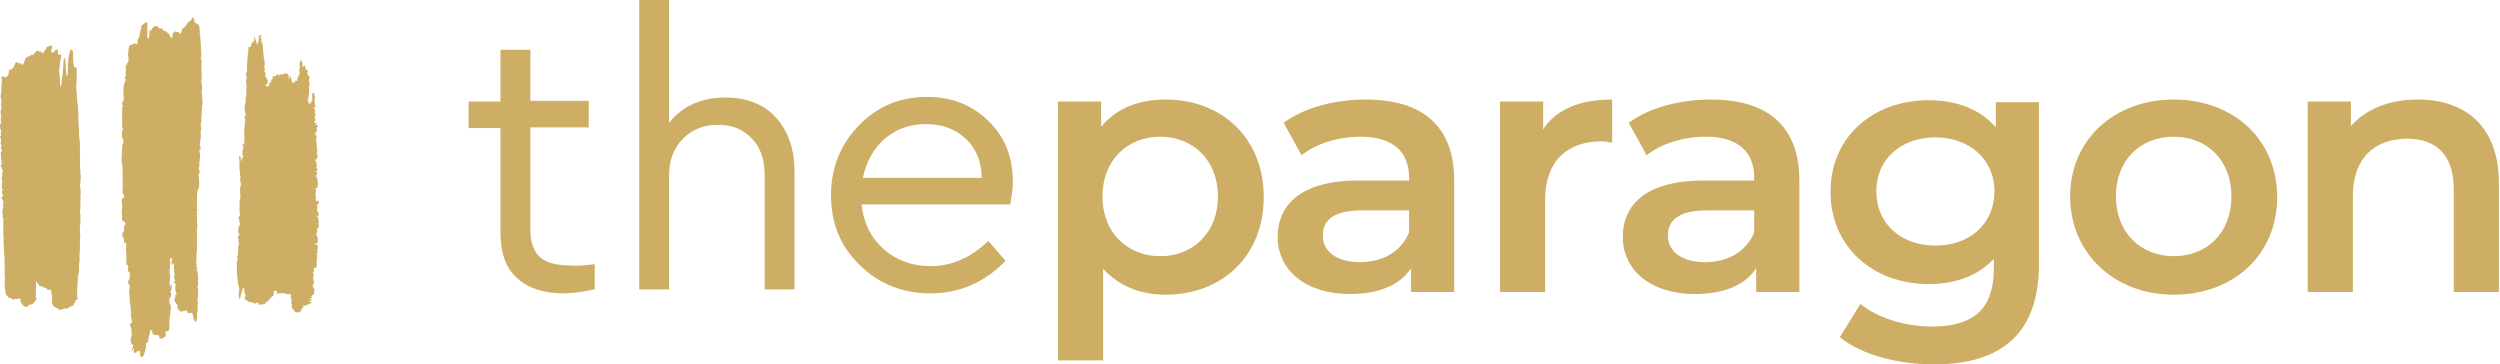 <svg width="247" height="36" viewBox="0 0 247 36" fill="none" xmlns="http://www.w3.org/2000/svg">
<path d="M114.628 25.311C111.415 25.311 108.923 23.016 108.923 19.41C108.923 15.803 111.415 13.508 114.628 13.508C117.841 13.508 120.333 15.803 120.333 19.41C120.333 23.016 117.841 25.311 114.628 25.311ZM115.152 9.836C112.529 9.836 110.3 10.688 108.792 12.525V10.033H104.529V35.607H108.988V26.557C110.562 28.262 112.66 29.115 115.152 29.115C120.726 29.115 124.857 25.311 124.857 19.475C124.857 13.639 120.726 9.836 115.152 9.836Z" fill="#CDAE64"/>
<path d="M134.365 25.902C132.07 25.902 130.693 24.852 130.693 23.279C130.693 21.902 131.545 20.787 134.562 20.787H139.218V22.951C138.431 24.918 136.529 25.902 134.365 25.902ZM134.955 9.836C131.873 9.836 128.857 10.623 126.824 12.131L128.595 15.344C130.037 14.164 132.267 13.508 134.431 13.508C137.644 13.508 139.218 15.016 139.218 17.574V17.836H134.234C128.398 17.836 126.234 20.328 126.234 23.41C126.234 26.689 128.988 29.049 133.381 29.049C136.267 29.049 138.365 28.131 139.414 26.492V28.852H143.677V17.836C143.677 12.393 140.463 9.836 134.955 9.836Z" fill="#CDAE64"/>
<path d="M152.463 12.787V10.033H148.201V28.852H152.66V19.738C152.66 15.934 154.824 13.967 158.234 13.967C158.562 13.967 158.89 14.033 159.283 14.098V9.836C156.07 9.836 153.709 10.82 152.463 12.787Z" fill="#CDAE64"/>
<path d="M168.464 25.902C166.169 25.902 164.792 24.852 164.792 23.279C164.792 21.902 165.644 20.787 168.66 20.787H173.316V22.951C172.529 24.918 170.628 25.902 168.464 25.902ZM169.054 9.836C165.972 9.836 162.955 10.623 160.923 12.131L162.693 15.344C164.136 14.164 166.365 13.508 168.529 13.508C171.742 13.508 173.316 15.016 173.316 17.574V17.836H168.333C162.496 17.836 160.333 20.328 160.333 23.41C160.333 26.689 163.087 29.049 167.48 29.049C170.365 29.049 172.464 28.131 173.513 26.492V28.852H177.775V17.836C177.775 12.393 174.562 9.836 169.054 9.836Z" fill="#CDAE64"/>
<path d="M191.218 24.262C187.808 24.262 185.382 22.098 185.382 18.885C185.382 15.738 187.808 13.574 191.218 13.574C194.562 13.574 197.054 15.738 197.054 18.885C197.054 22.098 194.628 24.262 191.218 24.262ZM197.185 10.098V12.59C195.612 10.754 193.251 9.902 190.562 9.902C185.054 9.902 180.857 13.508 180.857 18.951C180.857 24.393 185.054 28.066 190.562 28.066C193.12 28.066 195.415 27.279 196.989 25.574V26.557C196.989 30.361 195.153 32.262 190.89 32.262C188.202 32.262 185.513 31.41 183.808 30.033L181.775 33.312C183.939 35.082 187.546 36 191.087 36C197.775 36 201.448 32.918 201.448 26.098V10.098H197.185Z" fill="#CDAE64"/>
<path d="M214.759 25.311C211.546 25.311 209.054 23.016 209.054 19.41C209.054 15.803 211.48 13.508 214.759 13.508C218.038 13.508 220.464 15.803 220.464 19.41C220.464 23.016 218.038 25.311 214.759 25.311ZM214.759 29.115C220.726 29.115 224.988 25.115 224.988 19.475C224.988 13.836 220.726 9.836 214.759 9.836C208.857 9.836 204.529 13.836 204.529 19.41C204.529 24.984 208.857 29.115 214.759 29.115Z" fill="#CDAE64"/>
<path d="M238.89 9.836C236.07 9.836 233.775 10.754 232.267 12.459V10.033H228.005V28.852H232.464V19.344C232.464 15.607 234.628 13.705 237.841 13.705C240.726 13.705 242.431 15.344 242.431 18.689V28.852H246.89V18.098C246.89 12.393 243.48 9.836 238.89 9.836Z" fill="#CDAE64"/>
<path d="M58.758 26.098V28.59C57.512 28.852 56.463 28.984 55.676 28.984C53.709 28.984 52.135 28.459 51.086 27.476C49.971 26.492 49.447 24.984 49.447 22.951V12.656H46.299V10.033H49.447V4.918H52.398V9.967H58.168V12.59H52.398V22.689C52.398 23.934 52.726 24.852 53.381 25.443C54.037 25.967 55.021 26.23 56.332 26.23C56.988 26.295 57.84 26.23 58.758 26.098Z" fill="#CDAE64"/>
<path d="M78.497 16.918V28.59H75.546V17.311C75.546 15.803 75.152 14.557 74.3 13.705C73.447 12.787 72.333 12.328 70.956 12.328C69.513 12.328 68.398 12.787 67.48 13.705C66.562 14.623 66.103 15.869 66.103 17.311V28.59H63.152V0H66.103V12.131C67.48 10.426 69.316 9.639 71.677 9.639C73.775 9.639 75.48 10.295 76.66 11.607C77.841 12.918 78.497 14.688 78.497 16.918Z" fill="#CDAE64"/>
<path d="M99.808 20.197H85.119C85.316 22.033 86.037 23.475 87.283 24.59C88.529 25.705 90.103 26.295 91.939 26.295C94.037 26.295 95.939 25.443 97.644 23.803L99.349 25.77C97.251 27.934 94.759 28.984 91.939 28.984C89.185 28.984 86.824 28.066 84.923 26.164C83.021 24.328 82.103 22.033 82.103 19.279C82.103 16.59 83.021 14.295 84.857 12.393C86.693 10.492 88.923 9.574 91.611 9.574C94.037 9.574 96.005 10.361 97.644 11.934C99.283 13.508 100.07 15.541 100.07 17.967C100.07 18.689 99.939 19.41 99.808 20.197ZM85.251 17.574H96.988C96.988 15.934 96.398 14.623 95.415 13.705C94.365 12.721 93.054 12.262 91.48 12.262C89.906 12.262 88.595 12.721 87.415 13.705C86.3 14.688 85.578 16 85.251 17.574Z" fill="#CDAE64"/>
<path d="M19.957 10.564C19.912 10.655 20.048 10.836 19.912 10.927C19.957 11.244 19.912 11.562 19.866 11.879C20.002 11.925 19.866 12.015 19.866 12.06C19.866 12.151 19.866 12.242 19.821 12.333C19.866 12.378 19.821 12.514 19.866 12.605C19.912 12.786 19.866 12.877 19.821 13.013C19.866 13.421 19.821 13.829 19.73 14.237C19.776 14.373 19.821 14.464 19.821 14.645C19.821 14.826 19.73 14.736 19.685 14.826C19.685 14.872 19.73 14.962 19.73 15.053C19.776 15.28 19.776 15.506 19.73 15.733C19.73 15.869 19.73 15.96 19.685 16.096C19.685 16.141 19.685 16.186 19.685 16.232C19.685 16.323 19.73 16.368 19.685 16.504C19.64 16.595 19.594 16.731 19.685 16.821C19.776 16.912 19.73 17.048 19.685 17.184L19.64 17.139C19.64 17.184 19.594 17.229 19.594 17.275C19.594 17.32 19.594 17.365 19.594 17.365C19.685 17.547 19.64 17.773 19.685 17.955C19.64 18.091 19.73 18.317 19.64 18.453C19.64 18.499 19.64 18.544 19.64 18.59C19.594 18.68 19.594 18.816 19.503 18.771V18.816V18.861C19.503 18.907 19.503 18.907 19.503 18.952C19.503 19.043 19.503 19.134 19.458 19.179C19.458 19.224 19.458 19.27 19.458 19.27C19.503 19.36 19.458 19.451 19.458 19.542C19.458 19.859 19.458 20.222 19.458 20.539C19.458 20.584 19.458 20.63 19.458 20.675C19.458 20.675 19.458 20.675 19.503 20.675C19.503 20.766 19.549 20.811 19.458 20.857C19.367 20.902 19.458 20.947 19.458 20.992C19.458 21.128 19.458 21.31 19.458 21.446C19.458 21.627 19.458 21.763 19.458 21.945C19.549 22.171 19.503 22.353 19.458 22.579C19.458 22.625 19.458 22.67 19.458 22.715C19.458 22.897 19.458 23.123 19.458 23.305V23.804C19.458 23.985 19.458 24.166 19.458 24.348C19.458 24.574 19.503 24.756 19.413 24.982C19.413 25.164 19.413 25.345 19.413 25.526C19.413 25.572 19.413 25.617 19.413 25.663C19.458 25.799 19.367 25.844 19.367 25.935C19.367 25.98 19.413 25.98 19.413 26.071C19.413 26.161 19.413 26.252 19.413 26.343V26.479C19.458 26.479 19.458 26.479 19.503 26.433C19.503 26.433 19.549 26.433 19.549 26.479C19.503 26.569 19.413 26.569 19.458 26.751C19.458 26.796 19.503 26.841 19.503 26.887C19.549 26.977 19.549 27.068 19.549 27.159C19.503 27.295 19.685 27.431 19.549 27.567C19.549 27.612 19.549 27.703 19.549 27.748C19.503 27.839 19.64 27.975 19.549 28.066C19.594 28.156 19.594 28.247 19.503 28.292C19.503 28.338 19.503 28.383 19.503 28.428C19.594 28.474 19.594 28.564 19.549 28.7C19.594 28.836 19.549 28.972 19.594 29.108C19.594 29.154 19.549 29.199 19.549 29.244C19.594 29.426 19.503 29.516 19.503 29.698C19.503 29.743 19.549 29.788 19.549 29.788C19.549 29.97 19.549 30.106 19.503 30.287C19.594 30.423 19.503 30.605 19.503 30.786C19.503 30.831 19.458 30.877 19.458 30.922C19.458 31.149 19.503 31.375 19.413 31.602C19.413 31.693 19.413 31.784 19.367 31.829C19.322 31.829 19.322 31.784 19.322 31.693C19.277 31.693 19.186 31.738 19.141 31.557C19.095 31.375 19.095 31.103 19.005 30.967C18.959 30.831 18.869 30.967 18.823 30.922C18.778 30.922 18.733 30.922 18.687 30.922C18.642 30.922 18.597 30.922 18.597 30.922C18.597 30.967 18.551 30.967 18.551 30.922C18.551 30.922 18.551 30.877 18.506 30.877C18.506 30.831 18.506 30.831 18.506 30.786C18.461 30.741 18.461 30.695 18.415 30.65C18.37 30.741 18.279 30.695 18.234 30.695H18.189C18.098 30.786 18.053 30.741 17.962 30.741C17.917 30.831 17.871 30.967 17.826 30.741C17.826 30.695 17.781 30.605 17.735 30.65C17.645 30.786 17.645 30.605 17.599 30.559C17.599 30.514 17.554 30.514 17.554 30.469C17.509 30.378 17.554 30.242 17.509 30.106C17.509 30.106 17.509 30.106 17.509 30.061C17.509 30.061 17.509 30.061 17.463 30.061C17.463 30.061 17.463 30.061 17.463 30.015C17.418 30.015 17.372 30.015 17.372 30.015C17.372 29.97 17.372 29.924 17.372 29.879C17.282 29.834 17.236 29.743 17.236 29.607C17.236 29.426 17.282 29.426 17.327 29.335C17.327 29.29 17.327 29.244 17.327 29.199C17.327 29.108 17.327 29.108 17.372 29.108C17.418 29.108 17.418 29.108 17.418 29.108C17.463 29.063 17.463 29.018 17.418 28.927C17.327 28.927 17.372 28.791 17.372 28.7C17.282 28.655 17.327 28.519 17.327 28.428C17.236 28.292 17.372 28.292 17.372 28.202C17.372 28.156 17.327 28.111 17.327 28.066C17.282 28.02 17.282 27.975 17.236 27.93C17.236 27.93 17.191 28.02 17.191 27.93C17.191 27.839 17.236 27.748 17.282 27.748V27.703V27.657C17.282 27.567 17.191 27.521 17.191 27.431C17.191 27.431 17.191 27.431 17.191 27.386V27.34C17.236 27.295 17.191 27.159 17.236 27.159L17.282 27.113L17.236 26.977C17.191 26.932 17.191 26.841 17.191 26.751V26.705C17.236 26.66 17.191 26.615 17.191 26.569C17.146 26.479 17.146 26.433 17.191 26.343C17.236 26.161 17.191 26.025 17.101 25.98C17.101 26.025 17.146 26.116 17.101 26.161C17.101 26.161 17.055 26.116 17.01 26.116L16.964 26.161C16.964 26.116 16.964 26.025 16.964 25.98C16.964 25.799 17.01 25.663 17.01 25.526C17.01 25.526 17.01 25.526 16.964 25.526C16.919 25.526 16.919 25.481 16.919 25.436C16.874 25.481 16.874 25.572 16.828 25.617H16.783C16.783 25.663 16.783 25.708 16.783 25.753C16.828 25.753 16.828 25.799 16.828 25.889C16.828 26.116 16.783 26.297 16.783 26.524C16.738 26.569 16.738 26.615 16.738 26.66C16.783 26.705 16.783 26.751 16.738 26.796C16.738 26.887 16.738 26.977 16.783 27.068C16.783 27.113 16.783 27.113 16.783 27.159C16.783 27.204 16.828 27.249 16.828 27.295C16.828 27.34 16.828 27.34 16.828 27.386C16.828 27.431 16.783 27.431 16.783 27.476C16.783 27.567 16.828 27.657 16.783 27.748C16.783 27.794 16.783 27.794 16.738 27.839C16.783 27.975 16.783 28.111 16.783 28.247L16.828 28.292H16.874C16.874 28.202 16.874 28.156 16.919 28.111C16.964 28.111 16.964 28.156 16.964 28.202C16.964 28.383 16.964 28.519 16.919 28.655C16.919 28.791 16.783 28.746 16.828 28.927C16.828 28.927 16.828 28.927 16.874 28.927C16.964 29.018 16.919 29.108 16.874 29.244C16.874 29.29 16.874 29.38 16.828 29.38C16.828 29.426 16.828 29.426 16.783 29.471H16.738C16.738 29.607 16.738 29.743 16.738 29.879C16.738 29.97 16.738 30.106 16.828 30.061C16.874 30.106 16.828 30.151 16.874 30.197C16.874 30.423 16.874 30.605 16.828 30.831C16.828 30.877 16.828 30.922 16.828 30.967C16.828 31.058 16.828 31.149 16.783 31.239C16.783 31.375 16.738 31.511 16.738 31.647C16.738 31.738 16.738 31.829 16.738 31.919C16.738 32.01 16.738 32.056 16.738 32.146C16.738 32.373 16.738 32.554 16.647 32.69C16.602 32.645 16.602 32.917 16.556 32.69C16.511 32.736 16.42 32.736 16.375 32.781L16.33 32.826V32.872C16.375 32.917 16.375 33.008 16.375 33.098C16.375 33.144 16.375 33.234 16.33 33.28C16.284 33.28 16.239 33.28 16.239 33.28C16.148 33.416 16.058 33.461 15.967 33.416C15.922 33.416 15.876 33.461 15.831 33.461C15.695 33.461 15.786 33.234 15.695 33.144C15.65 33.144 15.604 33.144 15.604 33.053C15.468 33.234 15.332 33.008 15.196 33.098C15.105 33.053 15.06 32.917 15.06 32.781C15.015 32.6 14.924 32.554 14.834 32.69C14.788 33.053 14.652 33.37 14.607 33.778C14.607 33.914 14.516 33.869 14.425 33.914V33.96C14.425 34.141 14.425 34.322 14.38 34.504C14.289 34.731 14.289 35.093 14.108 35.184C14.063 35.365 14.017 35.365 13.972 35.184C13.881 35.275 13.836 35.275 13.836 35.003C13.836 34.912 13.836 34.776 13.836 34.685C13.791 34.685 13.791 34.776 13.745 34.685C13.655 34.685 13.609 34.685 13.519 34.685C13.473 35.003 13.337 34.821 13.246 34.821C13.156 34.821 13.246 34.594 13.246 34.504C13.246 34.459 13.201 34.459 13.201 34.413C13.111 34.368 13.111 34.776 12.975 34.64C13.065 34.549 13.065 34.368 13.156 34.232C13.201 34.141 13.156 34.05 13.111 34.05C13.02 34.05 12.975 33.914 12.929 33.778C12.884 33.597 12.929 33.416 12.975 33.234C12.975 33.189 13.02 33.144 13.02 33.053C12.975 32.781 13.02 32.464 12.884 32.191C12.793 32.056 12.929 31.874 13.065 31.829V31.784C13.065 31.738 12.975 31.738 13.02 31.647C12.975 31.466 12.929 31.285 12.929 31.103C12.975 30.559 12.838 30.015 12.793 29.471C12.793 29.335 12.838 29.199 12.793 29.108C12.748 28.927 12.748 28.7 12.793 28.519C12.793 28.338 12.884 28.111 12.703 28.066C12.657 28.02 12.657 27.794 12.703 27.703C12.884 27.476 12.838 27.204 12.793 26.887C12.657 26.841 12.612 26.751 12.657 26.524C12.657 26.343 12.703 26.161 12.521 26.161C12.476 26.161 12.476 26.071 12.476 25.98C12.476 25.708 12.521 25.345 12.476 25.119C12.43 24.756 12.476 24.438 12.476 24.121C12.476 24.03 12.43 23.985 12.385 23.985C12.249 24.03 12.249 23.894 12.249 23.758C12.249 23.622 12.249 23.532 12.158 23.441C12.068 23.395 12.068 22.988 12.158 22.942C12.294 22.897 12.249 22.715 12.249 22.579C12.249 22.353 12.294 22.262 12.385 22.171V22.035C12.294 21.945 12.204 21.809 12.113 21.809C12.068 21.809 12.068 21.763 12.068 21.673C12.068 21.31 11.977 20.947 12.068 20.584C12.113 20.312 12.022 20.086 12.022 19.814C12.022 19.632 12.113 19.632 12.158 19.587C12.249 19.496 12.34 19.36 12.204 19.224C12.068 19.088 12.113 18.816 12.113 18.635C12.158 18.181 12.113 17.773 12.113 17.32C12.113 17.184 12.113 17.093 12.113 16.957C12.113 16.64 12.113 16.323 12.022 16.05C11.977 15.869 12.022 15.688 12.022 15.552C12.068 15.234 12.022 14.962 12.068 14.645C12.068 14.464 12.068 14.328 12.158 14.191C12.249 14.01 12.113 13.784 12.158 13.602C12.113 13.647 12.022 13.829 12.068 13.557C12.068 13.285 11.977 12.967 12.158 12.786V12.695C12.022 12.559 12.068 12.333 12.068 12.151C12.068 11.789 12.068 11.426 12.068 11.063C12.068 10.791 12.068 10.564 12.158 10.383C12.068 10.383 12.022 10.338 12.068 10.202C12.068 10.111 12.068 10.066 12.113 10.02C12.158 10.02 12.158 10.02 12.204 10.02C12.204 9.839 12.249 9.658 12.204 9.476C12.204 9.431 12.204 9.34 12.204 9.295C12.158 8.841 12.204 8.479 12.34 8.071C12.385 7.98 12.43 7.935 12.43 7.844C12.385 7.753 12.249 7.753 12.385 7.572C12.43 7.527 12.43 7.481 12.43 7.391C12.385 7.164 12.476 6.937 12.43 6.756C12.385 6.665 12.43 6.574 12.43 6.529C12.43 6.438 12.385 6.348 12.476 6.348C12.476 6.348 12.521 6.438 12.521 6.484C12.612 6.438 12.476 6.212 12.612 6.212C12.703 5.985 12.748 5.758 12.657 5.532C12.566 5.35 12.703 5.26 12.703 5.123C12.657 4.806 12.748 4.625 12.838 4.443C13.02 4.534 13.156 4.217 13.337 4.307C13.383 4.307 13.428 4.398 13.519 4.353C13.564 4.307 13.609 4.217 13.609 4.081C13.609 3.99 13.564 3.899 13.655 3.854C13.745 3.763 13.745 3.627 13.791 3.446C13.791 3.355 13.836 3.265 13.836 3.174C13.881 3.038 13.927 2.902 13.972 2.766C13.927 2.675 13.927 2.63 13.972 2.539C14.108 2.448 14.199 2.358 14.335 2.267C14.335 2.267 14.335 2.267 14.38 2.222C14.425 2.222 14.425 2.222 14.471 2.222H14.561C14.561 2.312 14.561 2.358 14.561 2.448C14.561 2.857 14.561 3.31 14.561 3.718C14.561 3.763 14.607 3.763 14.607 3.809C14.652 3.809 14.652 3.809 14.697 3.809C14.697 3.718 14.697 3.627 14.743 3.537C14.788 3.446 14.788 3.355 14.743 3.265C14.743 2.993 14.834 2.902 14.97 3.038C14.97 2.857 15.06 2.766 15.105 2.72C15.151 2.675 15.196 2.63 15.242 2.584C15.287 2.584 15.377 2.584 15.423 2.584C15.468 2.584 15.514 2.539 15.559 2.63C15.65 2.63 15.65 2.811 15.74 2.811C15.786 2.811 15.831 2.811 15.876 2.811C16.012 2.766 16.103 2.857 16.148 3.038C16.33 2.993 16.466 3.129 16.602 3.31C16.647 3.31 16.692 3.31 16.692 3.401C16.783 3.446 16.828 3.673 16.919 3.763L16.964 3.809C17.01 3.627 17.055 3.627 17.055 3.491C17.055 3.401 17.055 3.31 17.101 3.219C17.191 3.355 17.282 2.947 17.418 3.174H17.463C17.554 3.129 17.69 3.129 17.735 3.355C17.826 3.401 17.871 3.219 17.917 3.174C17.917 3.083 17.917 2.947 18.007 2.947C18.007 2.72 18.053 2.72 18.143 2.811C18.234 2.766 18.279 2.539 18.415 2.494C18.415 2.403 18.506 2.403 18.506 2.312C18.597 2.176 18.733 2.04 18.869 2.04C18.914 1.995 18.914 1.95 18.914 1.859C18.959 1.814 19.05 1.632 19.095 1.768C19.186 1.814 19.231 1.995 19.186 2.176C19.231 2.222 19.322 2.267 19.367 2.312C19.594 2.358 19.685 2.448 19.73 2.902C19.73 2.947 19.73 2.947 19.73 2.993C19.776 3.083 19.73 3.174 19.73 3.265C19.73 3.31 19.73 3.355 19.73 3.401C19.776 3.446 19.821 3.537 19.776 3.627C19.776 3.673 19.776 3.718 19.776 3.763C19.821 3.854 19.821 3.99 19.821 4.126C19.821 4.171 19.821 4.217 19.821 4.262C19.866 4.489 19.866 4.715 19.866 4.942C19.866 5.033 19.866 5.169 19.866 5.26C19.957 5.441 19.866 5.577 19.821 5.758V5.804C19.821 5.804 19.821 5.804 19.866 5.804C19.957 5.94 19.912 6.076 19.912 6.212C19.866 6.348 20.002 6.529 19.866 6.665C19.912 6.71 19.912 6.71 19.912 6.756C19.866 6.846 19.912 6.982 19.912 7.073C19.912 7.209 19.957 7.345 19.912 7.436V7.481C19.866 7.663 20.002 7.889 19.866 8.025C19.866 8.161 19.957 8.161 19.957 8.297C19.957 8.569 20.002 8.841 19.912 9.113C19.912 9.113 19.957 9.159 19.957 9.204C19.957 9.295 19.957 9.385 19.957 9.476V9.521C19.957 9.658 20.048 9.748 20.002 9.839C20.002 9.884 20.002 9.93 20.002 9.975C20.048 10.247 19.957 10.428 19.957 10.564ZM31.428 22.126C31.564 22.035 31.428 21.854 31.473 21.718C31.473 21.673 31.383 21.673 31.428 21.582C31.519 21.355 31.428 21.401 31.337 21.401C31.292 21.401 31.292 21.401 31.247 21.355V21.31C31.292 21.265 31.292 21.265 31.337 21.31C31.383 21.355 31.428 21.355 31.473 21.31C31.519 21.265 31.473 21.174 31.473 21.128C31.473 20.947 31.337 20.947 31.337 20.811C31.337 20.766 31.337 20.721 31.337 20.675C31.383 20.494 31.247 20.222 31.473 20.131C31.519 20.131 31.519 19.95 31.473 19.904C31.428 19.859 31.428 19.768 31.337 19.859C31.292 19.904 31.247 19.904 31.201 19.768C31.156 19.678 31.247 19.542 31.201 19.451C31.156 19.315 31.156 19.134 31.201 18.998C31.201 18.861 31.292 18.68 31.11 18.59C31.383 18.59 31.383 18.59 31.383 18.227C31.428 18.227 31.428 18.227 31.473 18.227C31.383 18.181 31.383 18.091 31.383 18C31.383 17.819 31.383 17.683 31.292 17.547C31.201 17.411 31.247 17.275 31.337 17.139C31.383 17.048 31.383 17.003 31.292 17.003C31.247 17.003 31.201 17.048 31.201 16.957C31.201 16.912 31.247 16.912 31.247 16.912C31.383 16.867 31.428 16.821 31.292 16.64C31.247 16.595 31.247 16.459 31.292 16.413C31.337 16.323 31.292 16.232 31.247 16.186C31.292 16.05 31.337 15.914 31.156 15.96C31.156 15.824 31.156 15.733 31.247 15.733C31.292 15.733 31.337 15.688 31.292 15.642C31.383 15.506 31.473 15.37 31.292 15.234C31.292 15.234 31.247 15.144 31.292 15.144C31.428 14.826 31.247 14.509 31.292 14.237C31.292 14.01 31.201 13.829 31.247 13.602C31.292 13.511 31.383 13.421 31.201 13.375C31.156 13.375 31.156 13.33 31.156 13.285V13.239C31.156 13.194 31.156 13.149 31.156 13.103C31.156 13.103 31.156 13.058 31.201 13.058C31.201 13.058 31.201 13.058 31.247 13.058C31.337 13.013 31.292 12.922 31.292 12.831C31.292 12.695 31.292 12.605 31.337 12.559C31.383 12.514 31.428 12.469 31.383 12.423C31.383 12.333 31.292 12.333 31.247 12.333C31.201 12.333 31.156 12.287 31.11 12.287C31.156 12.197 31.292 12.287 31.337 12.151C31.292 12.151 31.201 12.151 31.156 12.151C31.065 12.151 30.974 12.151 31.11 11.97C31.201 11.834 31.156 11.607 31.065 11.516C31.11 11.426 31.247 11.38 31.156 11.29C31.065 11.199 31.11 11.154 31.11 11.063C31.11 10.972 31.156 10.836 31.065 10.746C31.02 10.7 31.02 10.61 31.11 10.564C31.292 10.519 31.156 10.428 31.11 10.383C31.11 10.111 31.065 9.884 31.11 9.612C31.11 9.612 31.11 9.567 31.11 9.521C31.065 9.385 31.065 9.159 30.929 9.159C30.793 9.159 30.884 9.385 30.838 9.521C30.838 9.658 30.884 9.884 30.838 9.93C30.703 10.02 30.748 10.202 30.748 10.338C30.703 10.156 30.657 10.066 30.566 10.247H30.521C30.476 10.202 30.43 10.156 30.476 10.156C30.566 9.93 30.43 10.02 30.385 9.975C30.385 9.93 30.385 9.884 30.385 9.839C30.476 9.839 30.476 9.748 30.476 9.658C30.476 9.34 30.612 9.023 30.521 8.705C30.521 8.705 30.521 8.66 30.521 8.615C30.657 8.343 30.521 8.116 30.521 7.889C30.566 7.844 30.566 7.844 30.521 7.799C30.521 7.663 30.612 7.753 30.612 7.617C30.521 7.527 30.476 7.436 30.385 7.345C30.34 7.3 30.34 7.209 30.385 7.164C30.43 6.982 30.43 6.937 30.294 6.892C30.204 6.846 30.158 6.801 30.158 6.665C30.158 6.574 30.158 6.529 30.113 6.438C30.068 6.529 30.022 6.574 29.932 6.574C29.886 6.574 29.841 6.484 29.886 6.438C29.932 6.302 29.841 6.212 29.841 6.076C29.841 5.985 29.796 5.985 29.75 5.985C29.705 5.985 29.66 5.985 29.66 6.076C29.569 6.257 29.614 6.438 29.614 6.62C29.614 6.665 29.66 6.71 29.66 6.71C29.524 6.801 29.524 6.982 29.614 7.164C29.614 7.254 29.614 7.3 29.569 7.391C29.478 7.527 29.342 7.708 29.388 7.98C29.342 7.98 29.252 7.98 29.206 7.98C29.161 7.98 29.116 7.98 29.116 8.071C29.161 8.252 29.07 8.161 29.025 8.161C28.98 8.161 28.889 8.161 28.843 8.161C28.843 7.98 28.753 7.799 28.753 7.617C28.753 7.572 28.707 7.572 28.707 7.572C28.662 7.572 28.662 7.617 28.662 7.663C28.617 7.844 28.526 7.844 28.481 7.663C28.526 7.617 28.572 7.753 28.617 7.617C28.617 7.527 28.526 7.617 28.526 7.527C28.481 7.345 28.254 7.164 28.163 7.254C28.027 7.345 27.937 7.345 27.801 7.345C27.71 7.345 27.665 7.345 27.574 7.436C27.529 7.436 27.529 7.436 27.483 7.436C27.438 7.3 27.347 7.254 27.302 7.436C27.257 7.617 27.166 7.481 27.075 7.527C27.03 7.527 26.985 7.527 26.894 7.527C27.03 7.708 26.939 7.799 26.849 7.844C26.803 7.889 26.803 7.935 26.803 7.98C26.803 8.071 26.803 8.161 26.803 8.343C26.758 8.252 26.803 8.116 26.758 8.071C26.712 8.025 26.667 8.161 26.622 8.207C26.576 8.252 26.531 8.297 26.622 8.343C26.667 8.343 26.622 8.433 26.576 8.433C26.486 8.615 26.35 8.524 26.214 8.479C26.259 8.343 26.441 8.388 26.441 8.071C26.441 7.889 26.395 7.799 26.305 7.663C26.259 7.617 26.214 7.572 26.214 7.436C26.214 7.3 26.259 7.164 26.123 7.118V7.028C26.214 6.892 26.123 6.756 26.123 6.62C26.078 6.484 26.214 6.348 26.169 6.257C26.123 5.985 26.078 5.758 26.032 5.486C26.078 5.35 25.987 5.214 25.987 5.078V5.033C26.032 4.715 25.896 4.443 25.942 4.171C25.851 4.171 25.896 4.307 25.851 4.262C25.806 4.217 25.851 4.171 25.806 4.126C25.806 3.99 25.806 3.899 25.851 3.763C25.806 3.718 25.76 3.809 25.715 3.763C25.715 3.673 25.76 3.673 25.76 3.627C25.806 3.582 25.851 3.582 25.896 3.446C25.806 3.491 25.76 3.537 25.715 3.491C25.579 3.446 25.534 3.537 25.579 3.718C25.579 3.854 25.579 3.99 25.534 4.126C25.488 4.171 25.443 4.217 25.443 4.307C25.443 4.353 25.443 4.398 25.398 4.398C25.352 4.398 25.352 4.307 25.352 4.262C25.307 3.99 25.171 3.763 25.126 3.446C25.126 3.673 25.126 3.899 25.126 4.171C25.08 4.171 25.035 3.945 24.99 4.081C24.944 4.217 24.854 4.307 24.808 4.489C24.763 4.579 24.763 4.761 24.627 4.625C24.536 4.625 24.536 4.67 24.536 4.761C24.536 4.851 24.536 4.942 24.536 4.987C24.536 5.033 24.536 5.033 24.536 5.078C24.536 5.123 24.536 5.169 24.536 5.214C24.536 5.26 24.491 5.26 24.491 5.305C24.445 5.804 24.4 6.257 24.4 6.756C24.4 6.892 24.445 7.028 24.4 7.118C24.309 7.254 24.219 7.345 24.355 7.527C24.4 7.617 24.4 7.708 24.355 7.799C24.309 8.025 24.264 8.207 24.355 8.433C24.4 8.479 24.355 8.569 24.355 8.66C24.309 8.841 24.309 9.068 24.355 9.249C24.355 9.295 24.355 9.295 24.355 9.34C24.309 9.385 24.355 9.476 24.309 9.521C24.264 9.567 24.264 9.658 24.264 9.703C24.309 9.884 24.309 10.066 24.219 10.247C24.174 10.292 24.219 10.383 24.174 10.474C24.128 10.791 24.264 11.063 24.264 11.38C24.219 11.426 24.219 11.516 24.174 11.516C24.128 11.516 24.128 11.607 24.128 11.607C24.264 11.698 24.219 11.879 24.219 12.06C24.174 12.197 24.174 12.378 24.174 12.514C24.128 12.605 24.128 12.741 24.128 12.877C24.128 13.33 24.174 13.738 24.128 14.191V14.237C24.038 14.373 24.083 14.146 23.992 14.191C23.992 14.282 23.901 14.418 24.038 14.464C24.083 14.464 24.038 14.554 24.038 14.645L23.992 14.69C23.992 14.872 23.947 15.098 23.947 15.28C23.947 15.325 23.947 15.37 23.992 15.37C24.038 15.37 24.038 15.325 24.038 15.416C24.038 15.461 24.038 15.552 23.992 15.552C23.947 15.552 23.901 15.597 23.901 15.688C23.901 15.778 23.901 15.869 23.856 15.914C23.765 15.824 23.811 15.642 23.765 15.506C23.765 15.461 23.72 15.416 23.675 15.416C23.629 15.416 23.629 15.461 23.629 15.552C23.629 15.597 23.629 15.688 23.629 15.733C23.72 16.096 23.629 16.504 23.675 16.867C23.765 17.003 23.675 17.139 23.72 17.275C23.72 17.32 23.72 17.365 23.765 17.411C23.72 17.683 23.72 17.955 23.811 18.181C23.856 18.272 23.811 18.272 23.765 18.317C23.72 18.544 23.72 18.726 23.72 18.952C23.72 19.088 23.765 19.224 23.765 19.406C23.72 19.451 23.72 19.451 23.72 19.496C23.72 19.587 23.765 19.678 23.72 19.723C23.584 19.859 23.72 20.04 23.675 20.222C23.675 20.539 23.629 20.811 23.72 21.128C23.675 21.219 23.72 21.355 23.629 21.401C23.539 21.446 23.584 21.582 23.584 21.673C23.584 21.809 23.675 21.627 23.675 21.673V21.718C23.629 21.809 23.629 21.899 23.675 21.99C23.765 22.171 23.72 22.217 23.584 22.307C23.629 22.353 23.675 22.398 23.629 22.398C23.584 22.443 23.493 22.443 23.584 22.534C23.448 22.806 23.539 23.033 23.675 23.214C23.629 23.259 23.584 23.305 23.539 23.35C23.403 23.486 23.493 23.532 23.584 23.577C23.493 23.804 23.629 23.985 23.629 24.212C23.629 24.212 23.629 24.212 23.584 24.212L23.539 24.257C23.493 24.529 23.584 24.846 23.493 25.119V25.164C23.493 25.209 23.493 25.209 23.493 25.255C23.403 25.3 23.403 25.39 23.448 25.481C23.493 25.572 23.493 25.663 23.448 25.708C23.357 25.844 23.403 26.025 23.403 26.161V26.207C23.403 26.297 23.403 26.388 23.403 26.479C23.403 26.887 23.403 27.295 23.493 27.703C23.539 27.794 23.539 27.93 23.448 28.02C23.629 28.111 23.584 28.292 23.629 28.519C23.629 28.61 23.675 28.7 23.629 28.791C23.584 29.018 23.539 29.199 23.629 29.38C23.629 29.426 23.584 29.516 23.675 29.516C23.72 29.516 23.765 29.426 23.765 29.38C23.765 29.108 23.856 28.927 23.947 28.7C23.947 28.655 23.947 28.61 23.947 28.564C23.992 28.519 23.992 28.383 24.083 28.428C24.083 28.474 24.083 28.519 24.128 28.564C24.174 28.746 24.083 28.972 24.264 29.108C24.264 29.154 24.264 29.199 24.264 29.199C24.219 29.29 24.219 29.426 24.174 29.516C24.128 29.607 24.219 29.607 24.264 29.607C24.309 29.607 24.309 29.652 24.309 29.652C24.4 29.698 24.491 29.743 24.536 29.788C24.627 29.924 24.763 29.743 24.854 29.879L24.899 29.924C24.944 29.924 24.99 29.924 25.035 29.879C25.08 29.924 25.126 30.015 25.216 30.061C25.216 29.879 25.352 29.97 25.398 29.879H25.443C25.443 29.924 25.488 29.924 25.534 29.924C25.534 29.924 25.534 29.97 25.579 29.97V30.015C25.534 30.015 25.488 30.015 25.398 29.97C25.488 30.106 25.534 30.106 25.624 30.061C25.67 30.151 25.76 30.106 25.806 30.061C25.851 30.061 25.942 30.061 25.987 30.061C26.078 30.106 26.169 30.061 26.259 29.924C26.259 29.879 26.305 29.879 26.305 29.834C26.35 29.834 26.35 29.834 26.395 29.834C26.486 29.743 26.576 29.652 26.667 29.516C26.758 29.516 26.758 29.426 26.758 29.38C26.939 29.29 27.121 29.199 27.03 28.836V28.791C27.121 28.746 27.211 28.746 27.302 28.7C27.302 28.7 27.347 28.791 27.393 28.882C27.347 28.882 27.302 28.927 27.347 29.018C27.393 29.063 27.438 29.063 27.438 28.972C27.483 28.972 27.483 28.972 27.529 28.972C27.574 29.018 27.619 28.972 27.665 28.972C27.801 28.972 27.937 28.972 28.073 28.972C28.299 29.063 28.526 29.063 28.707 29.063C28.707 29.154 28.798 29.154 28.753 29.244C28.753 29.29 28.662 29.38 28.707 29.38C28.843 29.426 28.753 29.607 28.798 29.743C28.798 29.879 28.753 30.015 28.843 30.151C28.843 30.242 28.798 30.333 28.843 30.423C28.934 30.559 29.07 30.65 29.161 30.831C29.252 30.831 29.342 30.877 29.433 30.877C29.524 30.831 29.66 30.922 29.705 30.695V30.65V30.605C29.75 30.605 29.796 30.695 29.841 30.65C29.886 30.559 29.705 30.514 29.841 30.423C29.886 30.423 29.977 30.469 29.977 30.333C29.977 30.197 29.886 30.242 29.841 30.151C30.022 30.242 30.158 30.197 30.294 30.151C30.43 30.106 30.566 29.97 30.703 29.97C30.748 29.97 30.748 29.924 30.748 29.879C30.748 29.834 30.703 29.834 30.703 29.788C30.657 29.788 30.566 29.834 30.521 29.743C30.612 29.652 30.793 29.788 30.838 29.562C30.748 29.562 30.657 29.607 30.566 29.516C30.612 29.426 30.703 29.471 30.748 29.471C30.793 29.471 30.838 29.426 30.793 29.38C30.703 29.244 30.838 29.244 30.884 29.154C30.974 29.063 31.156 29.018 31.02 28.746V28.7C31.11 28.61 31.065 28.564 31.02 28.474C30.884 28.338 30.884 28.247 30.884 28.202C31.02 28.066 31.065 27.839 30.974 27.657C30.884 27.476 30.974 27.249 30.974 27.204C31.11 27.023 30.974 27.023 30.929 26.977C30.929 26.932 30.884 26.932 30.884 26.887C31.11 26.887 30.974 26.615 31.02 26.479C31.292 26.479 31.292 26.388 31.292 26.025C31.292 25.98 31.292 25.889 31.292 25.844C31.247 25.572 31.428 25.3 31.292 25.073C31.292 25.028 31.292 24.982 31.337 24.982C31.383 24.982 31.383 24.937 31.383 24.892C31.337 24.756 31.337 24.62 31.383 24.484C31.428 24.348 31.473 24.166 31.292 24.212C31.247 24.212 31.201 24.121 31.11 24.076C31.156 24.03 31.156 24.03 31.201 24.03C31.337 24.166 31.337 24.03 31.383 23.894C31.428 23.622 31.383 23.305 31.201 23.123C31.383 23.033 31.337 22.761 31.337 22.579V22.534C31.519 22.489 31.564 22.443 31.473 22.171C31.428 22.171 31.428 22.126 31.428 22.126ZM7.942 22.126C7.942 22.081 7.942 22.035 7.942 22.035C7.942 21.809 7.942 21.582 7.942 21.355V21.31C7.987 21.174 7.896 21.083 7.896 20.947C7.942 20.811 7.896 20.675 7.942 20.539C7.942 20.358 7.942 20.131 7.942 19.95C7.942 19.904 7.942 19.859 7.942 19.814C7.987 19.723 7.942 19.587 7.942 19.496C7.942 19.451 7.942 19.406 7.942 19.36C7.987 19.134 7.987 18.907 7.942 18.68C7.942 18.544 7.896 18.453 7.896 18.317C7.942 18.181 7.942 18.045 7.942 17.909C7.987 17.728 7.987 17.547 7.942 17.365C7.987 17.32 7.987 17.275 7.942 17.184C7.942 17.139 7.942 17.093 7.942 17.048C7.987 16.912 7.942 16.776 7.896 16.64C7.896 16.595 7.896 16.549 7.896 16.549C7.896 16.504 7.896 16.459 7.896 16.459C7.896 16.277 7.942 16.096 7.896 15.914V15.869C7.896 15.733 7.942 15.597 7.896 15.461C7.896 15.144 7.896 14.872 7.896 14.554C7.896 14.418 7.896 14.282 7.896 14.191V14.146C7.851 13.829 7.806 13.466 7.806 13.149C7.806 13.013 7.851 12.922 7.806 12.786C7.715 12.06 7.76 11.38 7.715 10.655C7.715 10.428 7.67 10.247 7.624 10.02C7.624 9.612 7.579 9.159 7.534 8.751C7.534 8.388 7.579 8.071 7.579 7.708C7.579 7.391 7.579 7.118 7.579 6.846C7.579 6.665 7.488 6.574 7.398 6.665H7.352C7.216 6.302 7.216 5.894 7.216 5.532C7.216 5.35 7.216 5.214 7.216 5.033C7.126 4.987 7.035 4.942 6.944 4.851C6.944 4.897 6.944 4.942 6.944 4.987C6.763 5.486 6.718 6.03 6.718 6.574C6.718 6.62 6.718 6.665 6.718 6.665V6.71C6.718 6.756 6.718 6.801 6.718 6.801C6.672 6.937 6.718 7.118 6.672 7.3C6.672 7.391 6.672 7.527 6.536 7.436V7.391C6.582 7.164 6.491 6.982 6.491 6.756C6.491 6.665 6.491 6.574 6.491 6.484C6.491 6.348 6.491 6.212 6.446 6.121V5.713C6.219 5.894 6.264 6.166 6.264 6.393C6.264 6.574 6.219 6.71 6.219 6.892C6.219 7.345 6.083 7.799 6.083 8.252C6.083 8.297 6.083 8.297 6.083 8.297C6.037 8.388 6.083 8.524 5.947 8.524C5.947 8.116 5.947 7.708 5.856 7.3C5.856 7.209 5.901 7.118 5.811 7.028C5.811 6.982 5.856 6.937 5.856 6.892C5.856 6.801 5.901 6.71 5.901 6.665C5.901 6.302 5.947 5.94 6.037 5.622C6.083 5.486 6.037 5.35 5.901 5.396C5.765 5.396 5.675 5.35 5.72 5.123C5.72 5.033 5.72 4.851 5.584 4.897C5.493 4.942 5.403 4.987 5.357 5.123C5.267 5.214 5.176 5.214 5.085 5.169C5.04 5.078 5.04 4.987 5.085 4.897C5.131 4.806 5.176 4.67 5.131 4.579C5.085 4.353 5.04 4.489 4.949 4.534C4.904 4.579 4.859 4.534 4.813 4.579C4.677 4.579 4.587 4.625 4.541 4.851C4.405 4.942 4.36 5.123 4.269 5.26H4.224C4.133 5.169 4.043 5.033 3.906 5.123C3.725 4.897 3.589 5.033 3.453 5.214C3.408 5.214 3.408 5.26 3.362 5.35C3.317 5.35 3.272 5.396 3.272 5.441C3.09 5.35 3 5.486 2.864 5.577C2.546 5.577 2.456 5.894 2.365 6.212C2.32 6.348 2.229 6.393 2.184 6.438C2.093 6.348 2.093 6.121 1.912 6.302C1.594 6.076 1.549 6.076 1.458 6.393C1.413 6.438 1.413 6.484 1.413 6.529C1.367 6.529 1.367 6.574 1.367 6.62C1.322 6.665 1.277 6.71 1.231 6.756C1.141 6.756 1.186 6.846 1.141 6.892C1.095 6.892 1.05 6.892 1.005 6.892C0.959 6.892 0.959 6.846 0.914 6.846C0.869 6.846 0.914 6.892 0.914 6.937C0.823 7.118 0.914 7.345 0.778 7.481C0.642 7.617 0.506 7.708 0.325 7.527C0.234 7.481 0.189 7.753 0.098 7.527C0.143 7.708 0.189 7.844 0.189 7.98C0.189 8.161 0.143 8.343 0.143 8.524C0.098 8.615 0.143 8.705 0.143 8.796C0.143 8.887 0.098 8.977 0.143 9.068C0.098 9.113 0.098 9.204 0.098 9.295V9.34C0.007 9.431 0.053 9.567 0.098 9.658C0.098 9.703 0.098 9.703 0.098 9.748C0.098 9.794 0.098 9.884 0.143 9.93C0.143 10.02 0.143 10.156 0.098 10.247C0.098 10.292 0.098 10.292 0.098 10.338C0.143 10.428 0.007 10.61 0.189 10.61C0.189 10.61 0.189 10.61 0.189 10.655C0.053 10.836 0.007 11.108 0.098 11.38C0.098 11.471 0.098 11.562 0.098 11.652V11.698C0.053 11.834 0.007 11.925 0.143 12.015C0.098 12.06 0.098 12.151 0.098 12.197C0.007 12.197 0.053 12.333 0.007 12.378C0.007 12.514 -0.038 12.695 0.098 12.831C0.098 12.877 0.098 12.922 0.098 12.922C0.098 12.967 0.098 13.013 0.098 13.103C0.007 13.194 0.143 13.33 0.098 13.421L0.053 13.466C-0.038 13.511 0.007 13.557 0.053 13.647C0.053 13.693 0.098 13.738 0.098 13.784C0.098 13.829 0.098 13.829 0.098 13.874C0.098 13.919 0.098 13.965 0.098 14.01V14.056C0.053 14.101 0.007 14.146 0.098 14.237C0.098 14.282 0.143 14.328 0.143 14.328C0.143 14.373 0.143 14.418 0.143 14.418C0.098 14.464 0.098 14.554 0.098 14.6C0.098 14.645 0.098 14.69 0.143 14.736C0.234 14.872 0.189 14.962 0.098 15.053C0.053 15.098 -0.038 15.144 0.098 15.189C0.098 15.28 0.053 15.416 0.143 15.506C0.098 15.552 0.098 15.597 0.098 15.688C0.098 15.733 0.098 15.824 0.143 15.824C0.143 15.96 0.143 16.096 0.143 16.232V16.277L0.098 16.323C0.053 16.323 0.053 16.323 0.053 16.368C0.053 16.413 0.098 16.459 0.098 16.459C0.143 16.504 0.189 16.549 0.189 16.64C0.234 16.731 0.234 16.867 0.279 16.957C0.279 17.003 0.279 17.003 0.234 17.048H0.279C0.279 17.048 0.279 17.048 0.234 17.048C0.189 17.139 0.189 17.184 0.234 17.275C0.234 17.32 0.279 17.411 0.234 17.456C0.098 17.501 0.143 17.637 0.189 17.728C0.189 17.819 0.189 17.909 0.234 18C0.189 18.136 0.143 18.227 0.189 18.363C0.189 18.453 0.189 18.499 0.189 18.59C0.189 18.68 0.189 18.771 0.279 18.68C0.325 18.726 0.37 18.771 0.279 18.816C0.234 18.816 0.189 18.771 0.189 18.907C0.189 19.088 0.189 19.179 0.279 19.27C0.325 19.315 0.325 19.36 0.279 19.406C0.189 19.406 0.143 19.496 0.143 19.587C0.143 19.723 0.279 19.632 0.279 19.768C0.279 19.859 0.325 19.95 0.325 20.04C0.325 20.086 0.325 20.131 0.325 20.176C0.279 20.222 0.279 20.267 0.279 20.358C0.415 20.448 0.279 20.539 0.279 20.675C0.189 20.857 0.234 21.083 0.279 21.265C0.234 21.355 0.234 21.446 0.325 21.537C0.37 21.673 0.279 21.809 0.325 21.945C0.325 22.081 0.325 22.217 0.325 22.307C0.325 22.398 0.325 22.534 0.325 22.625C0.325 22.761 0.325 22.852 0.325 22.988C0.325 23.123 0.325 23.259 0.37 23.35C0.325 23.395 0.325 23.441 0.37 23.486V23.532C0.325 23.804 0.37 24.076 0.37 24.302C0.415 24.665 0.37 25.073 0.461 25.481C0.415 25.799 0.461 26.071 0.461 26.388C0.461 26.479 0.461 26.569 0.461 26.66V26.705C0.461 26.796 0.461 26.932 0.461 27.023C0.461 27.159 0.461 27.295 0.506 27.431C0.415 27.93 0.461 28.428 0.551 28.927C0.551 28.972 0.597 29.018 0.597 29.063C0.597 29.108 0.642 29.154 0.687 29.199C0.733 29.244 0.733 29.29 0.778 29.29C0.869 29.516 1.005 29.426 1.095 29.471C1.141 29.471 1.186 29.516 1.186 29.516L1.231 29.562C1.367 29.698 1.458 29.471 1.549 29.516C1.639 29.607 1.73 29.471 1.866 29.516C1.912 29.516 2.002 29.516 2.048 29.562V29.607C1.957 29.743 2.048 29.834 2.093 29.924C2.229 30.106 2.365 30.333 2.592 30.333L2.637 30.287C2.773 30.378 2.818 30.106 2.909 30.106C3.045 30.106 3.181 30.061 3.317 29.97C3.408 29.97 3.408 29.743 3.498 29.698C3.634 29.652 3.634 29.516 3.544 29.38V29.335C3.544 29.244 3.544 29.154 3.544 29.063C3.544 28.655 3.589 28.247 3.544 27.839C3.589 27.794 3.589 27.794 3.634 27.839C3.68 28.02 3.725 28.066 3.861 28.066C3.861 28.156 3.816 28.292 3.952 28.247H3.997C4.088 28.383 4.224 28.247 4.269 28.338C4.36 28.474 4.451 28.428 4.541 28.428C4.677 28.655 4.813 28.7 4.904 28.61C4.949 28.61 4.949 28.61 4.995 28.61C4.995 28.61 4.995 28.655 5.04 28.655C5.04 28.882 5.131 29.063 5.131 29.244C5.176 29.516 5.04 29.879 5.221 30.106C5.221 30.197 5.267 30.287 5.312 30.242C5.357 30.242 5.357 30.333 5.403 30.287C5.448 30.333 5.448 30.378 5.493 30.333C5.539 30.559 5.675 30.378 5.72 30.469C5.72 30.514 5.72 30.514 5.765 30.514C5.901 30.65 5.992 30.695 6.128 30.514C6.219 30.559 6.264 30.559 6.355 30.469C6.355 30.469 6.355 30.469 6.4 30.469C6.491 30.514 6.582 30.559 6.627 30.469C6.672 30.423 6.763 30.469 6.808 30.378C6.854 30.333 6.899 30.333 6.899 30.287C7.08 30.287 7.262 30.242 7.352 29.924C7.488 29.924 7.398 29.788 7.443 29.698C7.488 29.652 7.534 29.607 7.579 29.562C7.624 29.562 7.624 29.652 7.67 29.607C7.715 29.516 7.67 29.426 7.624 29.335C7.624 29.063 7.624 28.791 7.624 28.474C7.624 28.338 7.67 28.202 7.67 28.066C7.67 27.93 7.67 27.794 7.67 27.657C7.715 27.521 7.67 27.386 7.715 27.249C7.715 27.068 7.851 26.932 7.806 26.705C7.806 26.524 7.806 26.343 7.806 26.161C7.806 25.98 7.896 25.799 7.851 25.572C7.851 25.481 7.851 25.436 7.851 25.345C7.851 25.073 7.896 24.801 7.896 24.529C7.896 24.438 7.896 24.348 7.896 24.257C7.896 24.166 7.896 24.121 7.896 24.03C7.896 23.894 7.896 23.804 7.896 23.668V23.622C7.942 23.395 7.942 23.123 7.896 22.897V22.852C7.896 22.67 7.896 22.443 7.896 22.262C7.896 22.217 7.896 22.217 7.896 22.171C7.987 22.307 7.942 22.217 7.942 22.126Z" fill="#CDAE64"/>
</svg>

